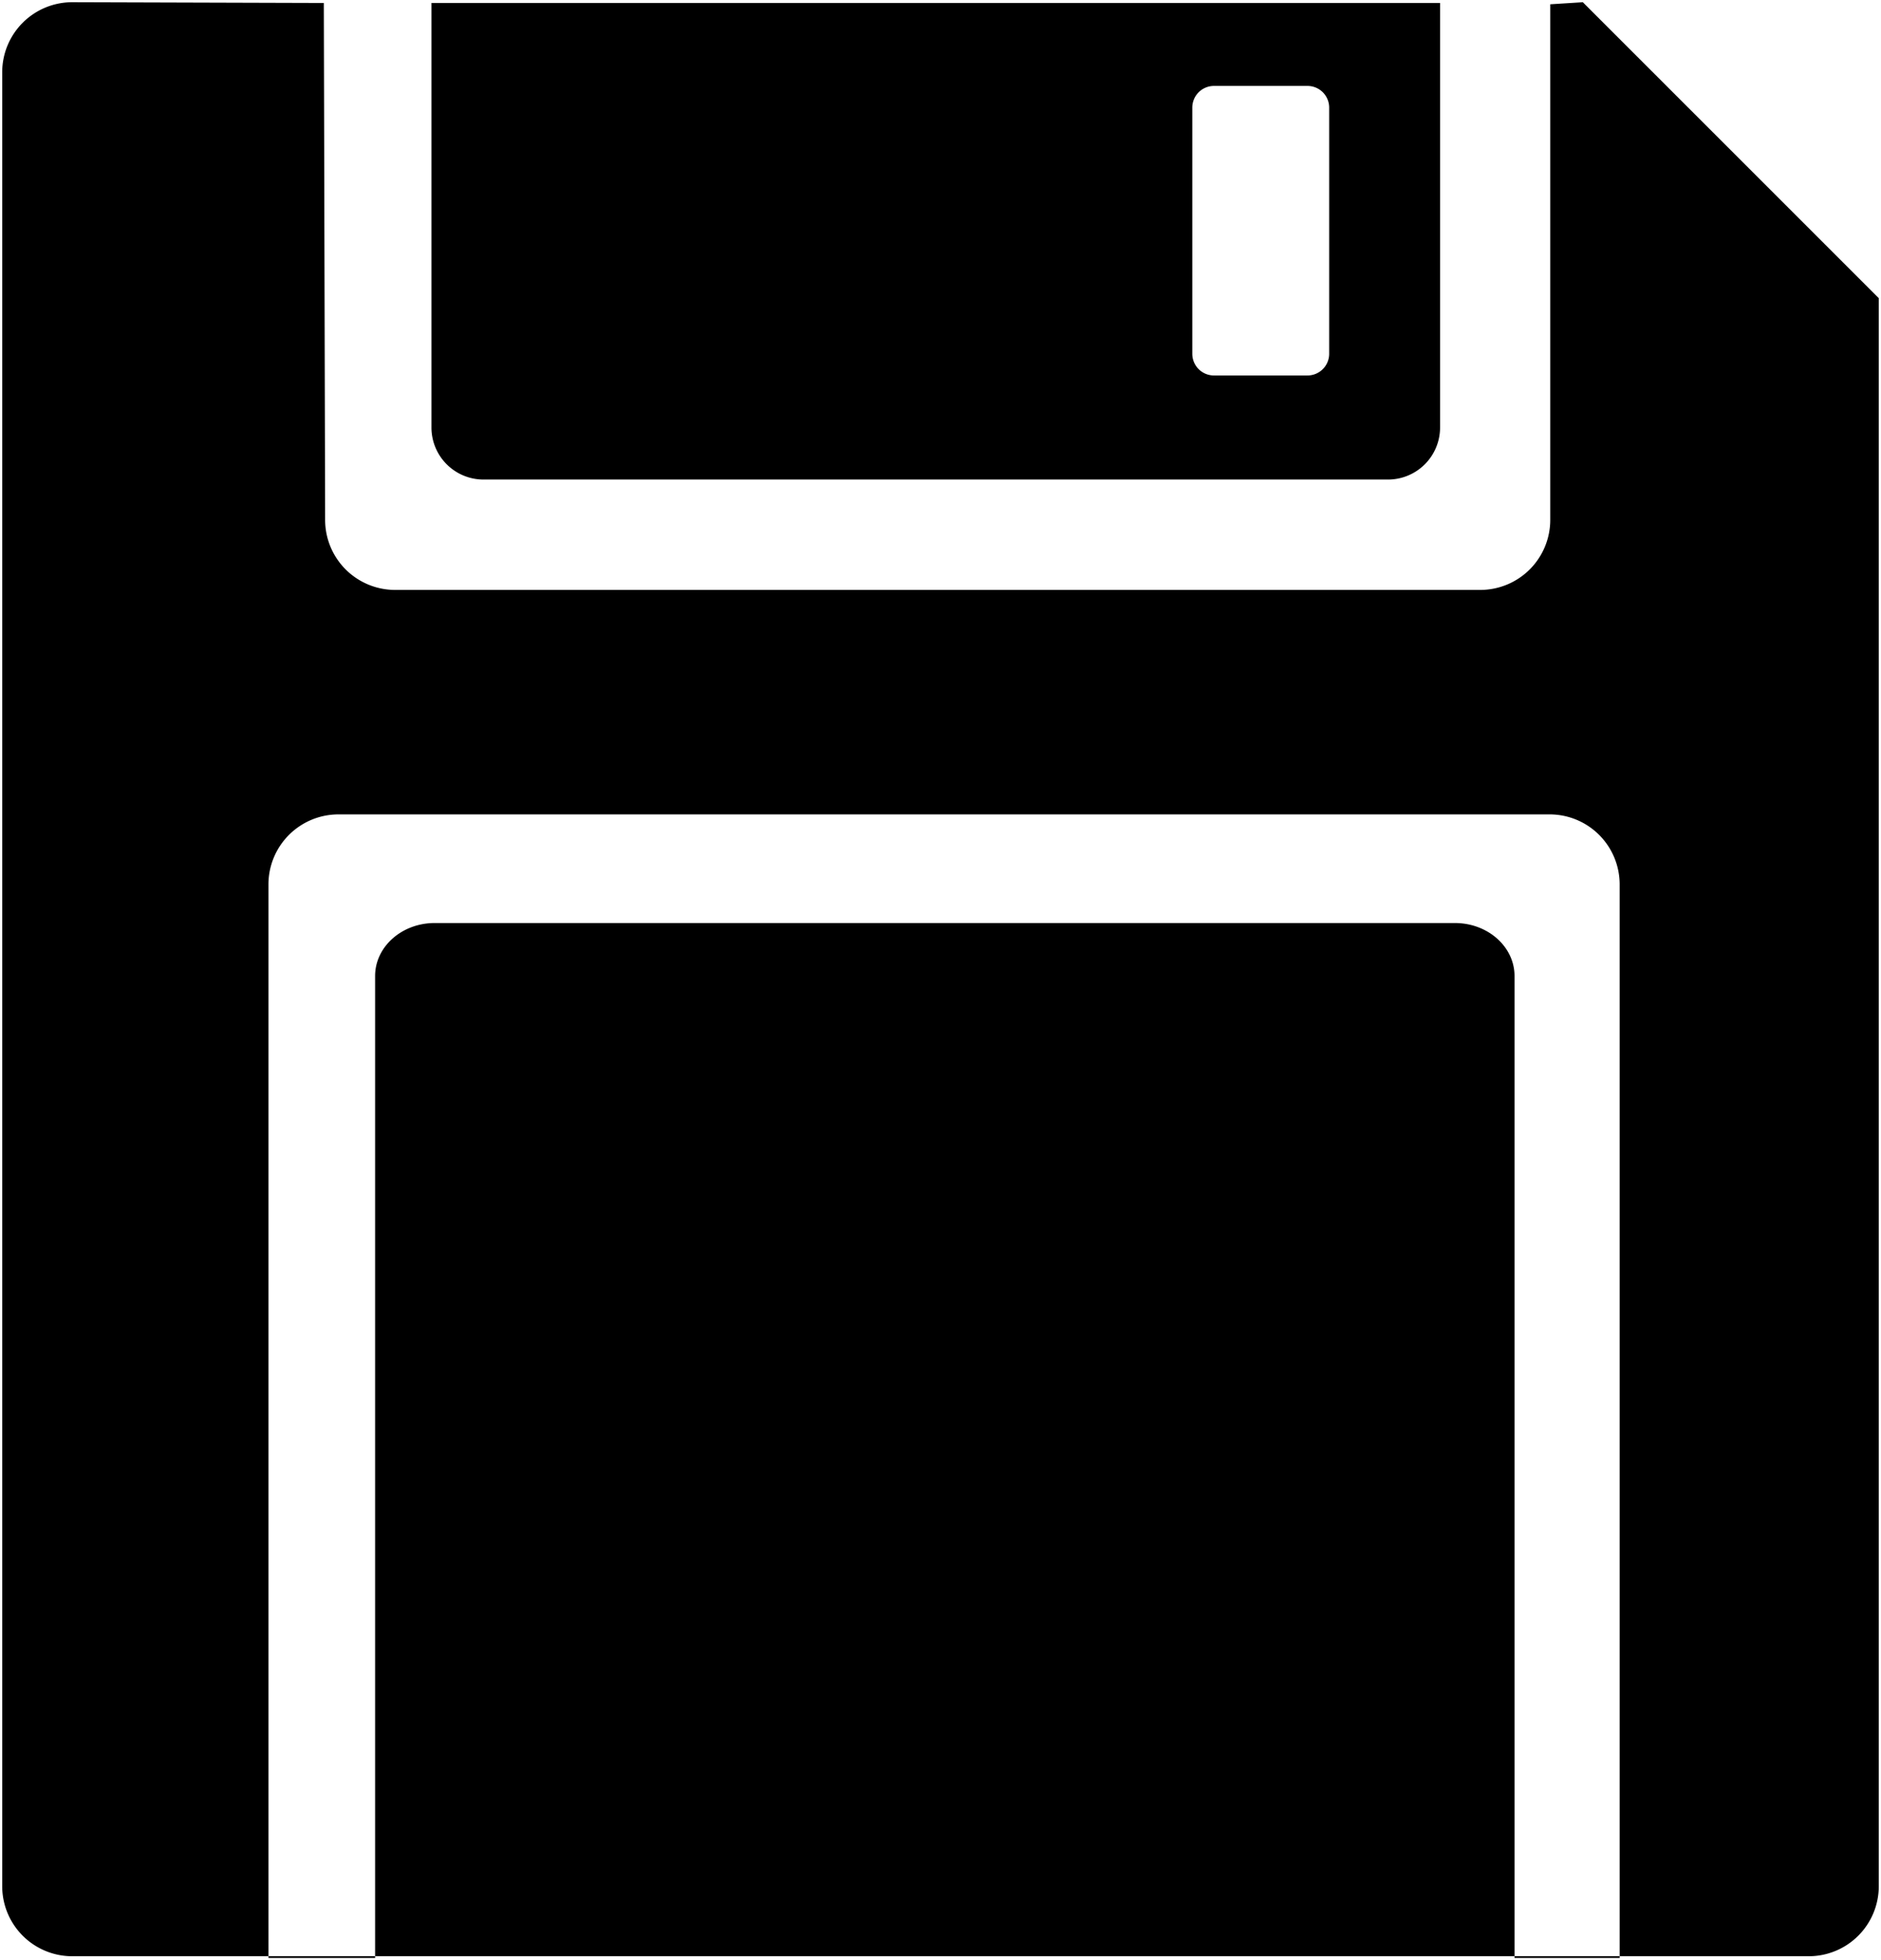 <svg xmlns="http://www.w3.org/2000/svg" width="433.656" height="451.906" viewBox="0 0 433.656 451.906">
  <path d="M453.344,480.315H409.749v-247.1A16.147,16.147,0,0,0,393.6,217.068H114.379a16.147,16.147,0,0,0-16.146,16.147v247.1H53a16.147,16.147,0,0,1-16.147-16.147V45.971A16.147,16.147,0,0,1,53,29.824L111,30l0.3,119.172a16.147,16.147,0,0,0,16.147,16.147H377.6a16.146,16.146,0,0,0,16.146-16.147V30.3l7.514-.473,68.227,68.227V464.168A16.147,16.147,0,0,1,453.344,480.315Zm-316.779-238.2H371.77c7.589,0,13.741,5.467,13.741,12.211V480.315H122.824V254.324C122.824,247.58,128.976,242.113,136.565,242.113ZM409.749,480.72H385.511v-0.405h24.238v0.405Zm-286.925,0H98.233v-0.405h24.591v0.405Zm233.52-340.85H147.815a12,12,0,0,1-12-12V30H368.344v97.87A12,12,0,0,1,356.344,139.87ZM342.778,54.123a5,5,0,0,0-5-5H316.222a5,5,0,0,0-5,5v56.754a5,5,0,0,0,5,5h21.556a5,5,0,0,0,5-5V54.123Z" transform="translate(-36.344 -29.313)"/>
</svg>
